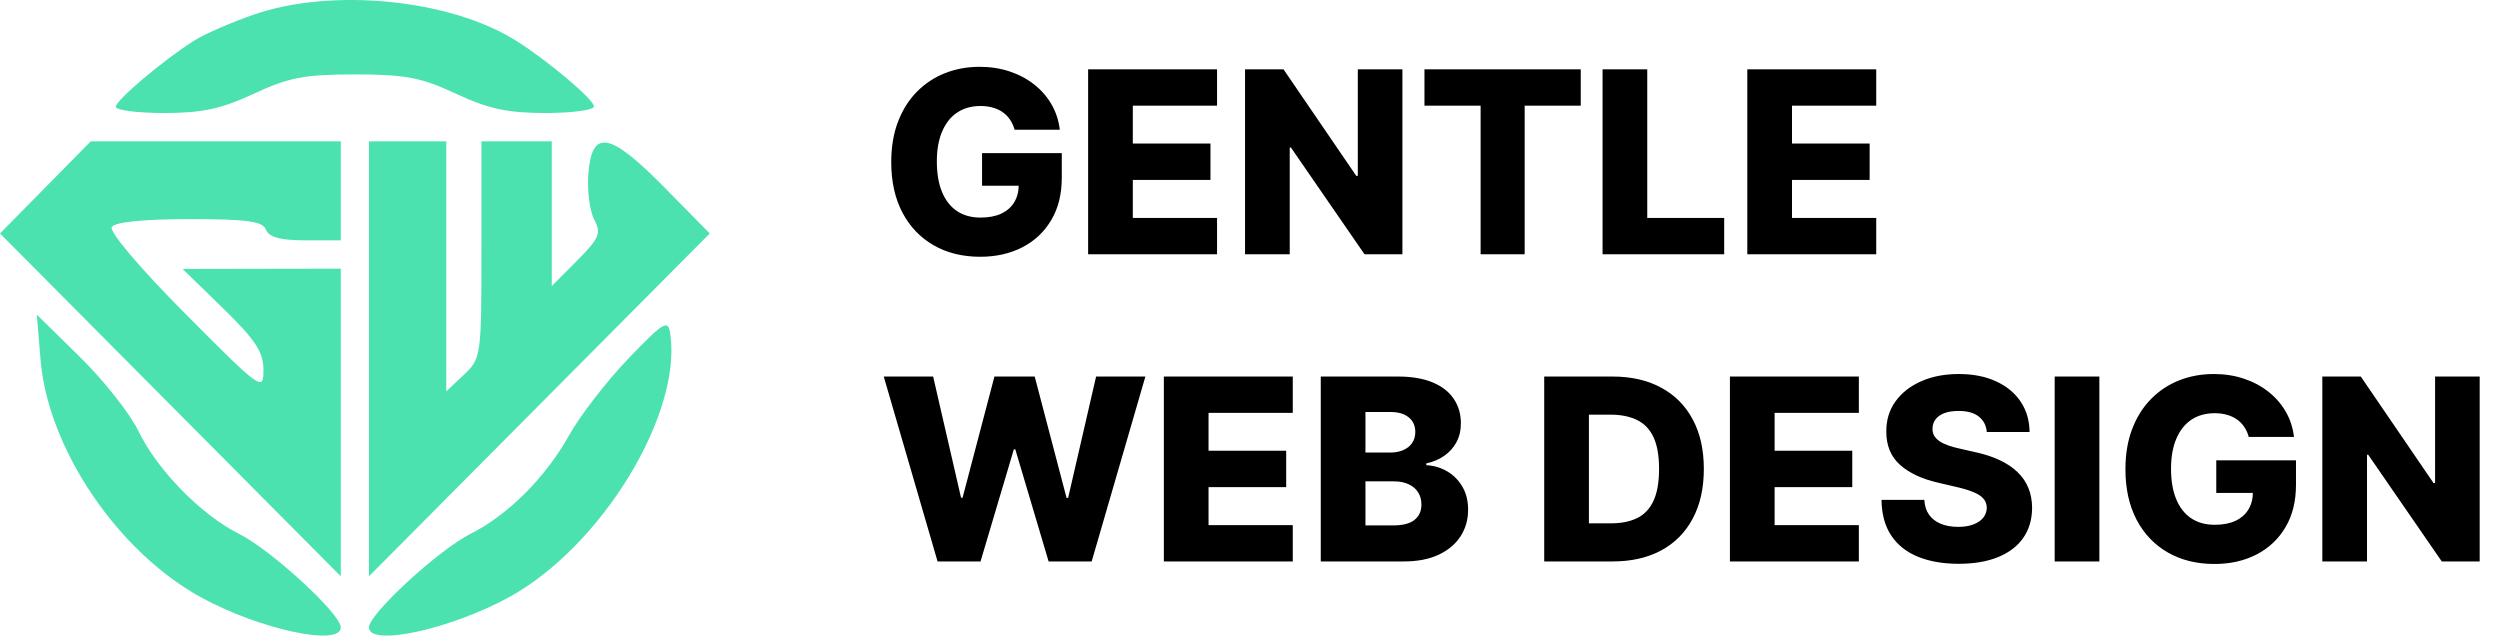 <svg viewBox="0 0 236 60" fill="none" xmlns="http://www.w3.org/2000/svg">
    <path
        d="M95.776 12.247C95.679 11.889 95.537 11.574 95.349 11.301C95.162 11.023 94.932 10.787 94.659 10.594C94.386 10.401 94.074 10.256 93.722 10.159C93.369 10.057 92.983 10.006 92.562 10.006C91.716 10.006 90.983 10.21 90.364 10.619C89.75 11.028 89.276 11.625 88.94 12.409C88.605 13.188 88.438 14.133 88.438 15.247C88.438 16.366 88.599 17.321 88.923 18.111C89.247 18.901 89.716 19.503 90.329 19.918C90.943 20.332 91.688 20.54 92.562 20.54C93.335 20.54 93.989 20.415 94.523 20.165C95.062 19.909 95.472 19.548 95.75 19.082C96.028 18.616 96.168 18.068 96.168 17.438L96.952 17.531H92.707V14.454H100.233V16.764C100.233 18.327 99.901 19.665 99.236 20.778C98.577 21.892 97.668 22.747 96.508 23.344C95.355 23.94 94.028 24.239 92.528 24.239C90.864 24.239 89.401 23.878 88.139 23.156C86.878 22.435 85.895 21.406 85.19 20.071C84.486 18.73 84.133 17.139 84.133 15.298C84.133 13.867 84.347 12.597 84.773 11.489C85.199 10.375 85.793 9.432 86.554 8.659C87.321 7.886 88.207 7.301 89.213 6.903C90.224 6.506 91.312 6.307 92.477 6.307C93.489 6.307 94.429 6.452 95.298 6.741C96.173 7.031 96.946 7.44 97.617 7.969C98.293 8.497 98.841 9.125 99.261 9.852C99.682 10.579 99.943 11.378 100.045 12.247H95.776ZM102.719 24V6.545H114.89V9.972H106.938V13.551H114.268V16.986H106.938V20.574H114.89V24H102.719ZM132.387 6.545V24H128.808L121.862 13.926H121.751V24H117.532V6.545H121.163L128.032 16.602H128.177V6.545H132.387ZM134.469 9.972V6.545H149.222V9.972H143.929V24H139.77V9.972H134.469ZM151.282 24V6.545H155.501V20.574H162.762V24H151.282ZM164.946 24V6.545H177.116V9.972H169.165V13.551H176.494V16.986H169.165V20.574H177.116V24H164.946ZM88.506 53L83.426 35.545H88.088L90.722 46.983H90.867L93.875 35.545H97.676L100.685 47.008H100.83L103.472 35.545H108.125L103.054 53H98.989L95.844 42.415H95.707L92.562 53H88.506ZM109.868 53V35.545H122.038V38.972H114.087V42.551H121.416V45.986H114.087V49.574H122.038V53H109.868ZM124.68 53V35.545H131.959C133.266 35.545 134.359 35.73 135.24 36.099C136.126 36.469 136.791 36.986 137.234 37.651C137.683 38.315 137.908 39.085 137.908 39.96C137.908 40.625 137.768 41.219 137.49 41.742C137.212 42.258 136.828 42.688 136.339 43.028C135.851 43.369 135.286 43.608 134.643 43.744V43.915C135.348 43.949 135.999 44.139 136.595 44.486C137.197 44.832 137.68 45.315 138.044 45.935C138.408 46.548 138.589 47.276 138.589 48.117C138.589 49.054 138.351 49.892 137.874 50.631C137.396 51.364 136.706 51.943 135.803 52.369C134.899 52.79 133.803 53 132.513 53H124.68ZM128.899 49.599H131.507C132.422 49.599 133.095 49.426 133.527 49.08C133.964 48.733 134.183 48.25 134.183 47.631C134.183 47.182 134.078 46.795 133.868 46.472C133.658 46.142 133.359 45.889 132.973 45.713C132.587 45.531 132.124 45.44 131.584 45.44H128.899V49.599ZM128.899 42.722H131.234C131.695 42.722 132.104 42.645 132.462 42.492C132.82 42.338 133.098 42.117 133.297 41.827C133.501 41.537 133.604 41.188 133.604 40.778C133.604 40.193 133.396 39.733 132.982 39.398C132.567 39.062 132.007 38.895 131.303 38.895H128.899V42.722ZM152.226 53H145.774V35.545H152.217C153.996 35.545 155.527 35.895 156.811 36.594C158.101 37.287 159.095 38.287 159.794 39.594C160.493 40.895 160.842 42.452 160.842 44.264C160.842 46.082 160.493 47.645 159.794 48.952C159.101 50.258 158.109 51.261 156.82 51.96C155.53 52.653 153.999 53 152.226 53ZM149.993 49.403H152.064C153.041 49.403 153.868 49.239 154.544 48.909C155.226 48.574 155.74 48.031 156.087 47.281C156.439 46.526 156.615 45.52 156.615 44.264C156.615 43.008 156.439 42.008 156.087 41.264C155.734 40.514 155.214 39.974 154.527 39.645C153.845 39.31 153.004 39.142 152.004 39.142H149.993V49.403ZM163.305 53V35.545H175.476V38.972H167.524V42.551H174.854V45.986H167.524V49.574H175.476V53H163.305ZM187.553 40.778C187.496 40.153 187.243 39.668 186.794 39.321C186.351 38.969 185.717 38.793 184.893 38.793C184.348 38.793 183.893 38.864 183.53 39.006C183.166 39.148 182.893 39.344 182.712 39.594C182.53 39.838 182.436 40.119 182.43 40.438C182.419 40.699 182.47 40.929 182.584 41.128C182.703 41.327 182.874 41.503 183.095 41.656C183.322 41.804 183.595 41.935 183.913 42.048C184.232 42.162 184.589 42.261 184.987 42.347L186.487 42.688C187.351 42.875 188.112 43.125 188.771 43.438C189.436 43.75 189.993 44.122 190.442 44.554C190.896 44.986 191.24 45.483 191.473 46.045C191.706 46.608 191.825 47.239 191.831 47.938C191.825 49.04 191.547 49.986 190.996 50.776C190.445 51.565 189.652 52.17 188.618 52.591C187.589 53.011 186.348 53.222 184.893 53.222C183.433 53.222 182.161 53.003 181.075 52.565C179.99 52.128 179.146 51.463 178.544 50.571C177.942 49.679 177.632 48.551 177.615 47.188H181.655C181.689 47.75 181.839 48.219 182.107 48.594C182.374 48.969 182.74 49.253 183.206 49.446C183.678 49.639 184.223 49.736 184.842 49.736C185.411 49.736 185.893 49.659 186.291 49.506C186.695 49.352 187.004 49.139 187.22 48.867C187.436 48.594 187.547 48.281 187.553 47.929C187.547 47.599 187.445 47.318 187.246 47.085C187.047 46.847 186.74 46.642 186.325 46.472C185.916 46.295 185.393 46.133 184.757 45.986L182.933 45.56C181.422 45.213 180.232 44.653 179.362 43.881C178.493 43.102 178.061 42.051 178.067 40.727C178.061 39.648 178.351 38.702 178.936 37.889C179.521 37.077 180.331 36.443 181.365 35.989C182.399 35.534 183.578 35.307 184.902 35.307C186.254 35.307 187.428 35.537 188.422 35.997C189.422 36.452 190.197 37.091 190.749 37.915C191.3 38.739 191.581 39.693 191.592 40.778H187.553ZM198.18 35.545V53H193.962V35.545H198.18ZM212.283 41.247C212.187 40.889 212.045 40.574 211.857 40.301C211.67 40.023 211.44 39.787 211.167 39.594C210.894 39.401 210.582 39.256 210.229 39.159C209.877 39.057 209.491 39.006 209.07 39.006C208.224 39.006 207.491 39.21 206.871 39.619C206.258 40.028 205.783 40.625 205.448 41.409C205.113 42.188 204.945 43.133 204.945 44.247C204.945 45.367 205.107 46.321 205.431 47.111C205.755 47.901 206.224 48.503 206.837 48.918C207.451 49.332 208.195 49.54 209.07 49.54C209.843 49.54 210.496 49.415 211.031 49.165C211.57 48.909 211.979 48.548 212.258 48.082C212.536 47.617 212.675 47.068 212.675 46.438L213.46 46.531H209.215V43.455H216.741V45.764C216.741 47.327 216.408 48.665 215.744 49.778C215.085 50.892 214.175 51.747 213.016 52.344C211.863 52.94 210.536 53.239 209.036 53.239C207.371 53.239 205.908 52.878 204.647 52.156C203.386 51.435 202.403 50.406 201.698 49.071C200.994 47.73 200.641 46.139 200.641 44.298C200.641 42.867 200.854 41.597 201.281 40.489C201.707 39.375 202.3 38.432 203.062 37.659C203.829 36.886 204.715 36.301 205.721 35.903C206.732 35.506 207.82 35.307 208.985 35.307C209.996 35.307 210.937 35.452 211.806 35.742C212.681 36.031 213.454 36.44 214.124 36.969C214.8 37.497 215.349 38.125 215.769 38.852C216.19 39.58 216.451 40.378 216.553 41.247H212.283ZM234.082 35.545V53H230.503L223.557 42.926H223.446V53H219.227V35.545H222.858L229.727 45.602H229.872V35.545H234.082Z"
        fill="black" />
    <path fill-rule="evenodd" clip-rule="evenodd"
        d="M23.968 1.375C21.828 2.115 19.289 3.222 18.326 3.833C15.376 5.704 10.931 9.46 10.931 10.081C10.931 10.404 12.986 10.669 15.497 10.669C19.075 10.669 20.907 10.274 23.961 8.847C27.241 7.313 28.751 7.025 33.5 7.025C38.249 7.025 39.759 7.313 43.039 8.847C46.093 10.274 47.925 10.669 51.503 10.669C54.014 10.669 56.069 10.388 56.069 10.046C56.069 9.392 51.676 5.692 48.672 3.814C42.448 -0.076 31.333 -1.174 23.968 1.375ZM4.285 17.689L0 22.038L16.086 38.222L32.172 54.405V39.882V25.36L24.705 25.373L17.237 25.387L21.054 29.103C24.116 32.084 24.871 33.236 24.871 34.928C24.871 36.978 24.658 36.825 17.483 29.606C13.199 25.296 10.287 21.861 10.552 21.43C10.841 20.96 13.542 20.685 17.869 20.685C23.354 20.685 24.805 20.886 25.111 21.687C25.381 22.393 26.477 22.689 28.833 22.689H32.172V18.014V13.34H20.371H8.569L4.285 17.689ZM34.828 33.872V54.405L50.914 38.222L67 22.038L62.696 17.666C57.526 12.414 55.848 12.138 55.534 16.486C55.422 18.033 55.678 19.95 56.101 20.746C56.776 22.015 56.576 22.49 54.478 24.6L52.086 27.007V20.173V13.34H48.767H45.448V23.574C45.448 33.627 45.419 33.836 43.789 35.377L42.129 36.945V25.142V13.34H38.478H34.828V33.872ZM3.829 33.969C4.528 42.351 11.104 52.08 18.99 56.398C24.506 59.419 32.172 61.063 32.172 59.227C32.172 57.95 25.595 51.908 22.552 50.389C18.999 48.616 14.835 44.359 13.075 40.701C12.284 39.058 9.8 35.911 7.555 33.707L3.472 29.7L3.829 33.969ZM59.325 33.844C57.282 35.972 54.772 39.216 53.746 41.053C51.501 45.072 47.984 48.594 44.423 50.389C41.389 51.918 34.828 57.961 34.828 59.227C34.828 61.071 42.499 59.416 48.06 56.371C56.786 51.593 64.433 39.056 63.264 31.444C63.064 30.138 62.626 30.405 59.325 33.844Z"
        fill="#4BE2AF" />
</svg>
